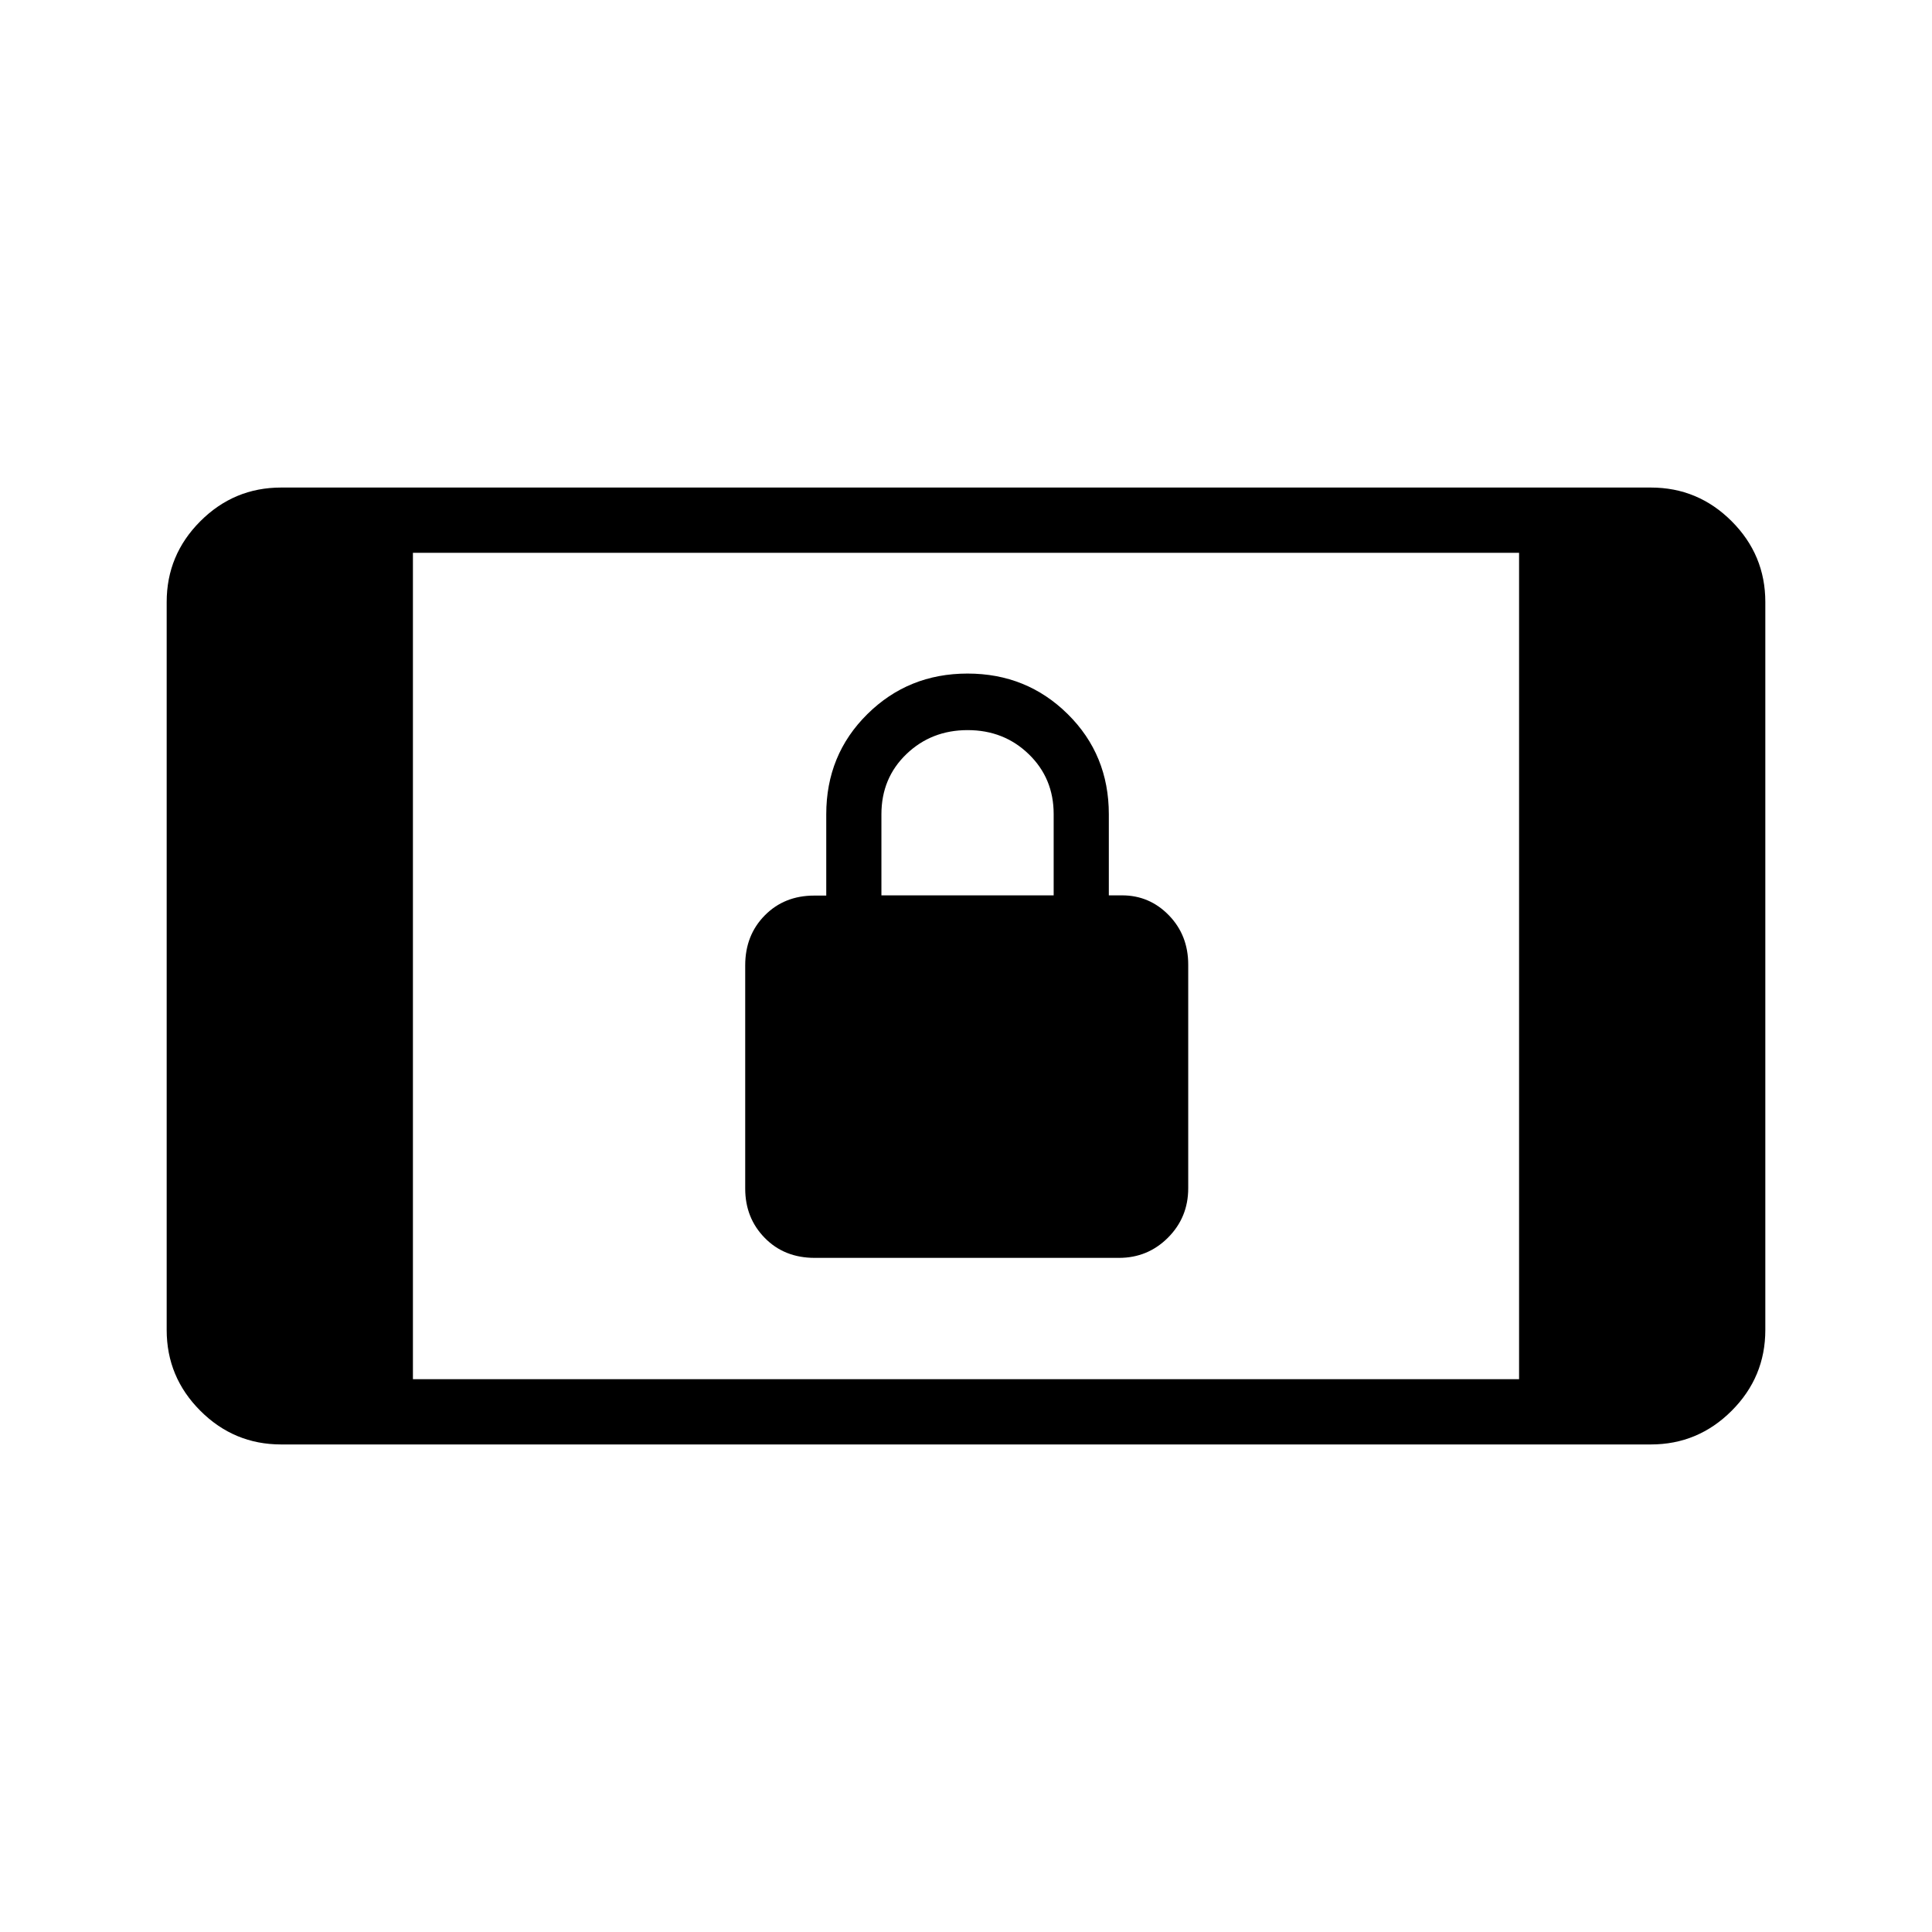 <svg xmlns="http://www.w3.org/2000/svg" height="40" viewBox="0 -960 960 960" width="40"><path d="M404.83-334.97q-15.11 0-24.82-9.91-9.72-9.9-9.72-24.5v-110.97q0-14.94 9.72-24.79 9.71-9.85 24.58-9.85h5.97v-40.39q0-29.58 20.4-49.75 20.39-20.18 49.81-20.18t49.81 20.18q20.39 20.17 20.39 49.75v40.28h6.58q13.63 0 23.25 9.9 9.62 9.91 9.62 24.51v111.12q0 14.48-10.04 24.54-10.04 10.06-24.37 10.06H404.83Zm33.14-180.13h85.59v-40.4q0-17.77-12.36-29.74-12.35-11.97-30.38-11.97-18.02 0-30.43 11.92-12.42 11.92-12.42 29.91v40.28ZM139.68-242.26q-23.4 0-40.13-16.73-16.73-16.73-16.73-40.15v-361.72q0-23.42 16.73-40.15 16.73-16.73 40.13-16.73h680.64q23.4 0 40.13 16.73 16.73 16.73 16.73 40.15v361.72q0 23.42-16.73 40.15-16.73 16.73-40.13 16.73H139.68Zm65.5-32.43h549.64v-410.62H205.18v410.62Z"/></svg>